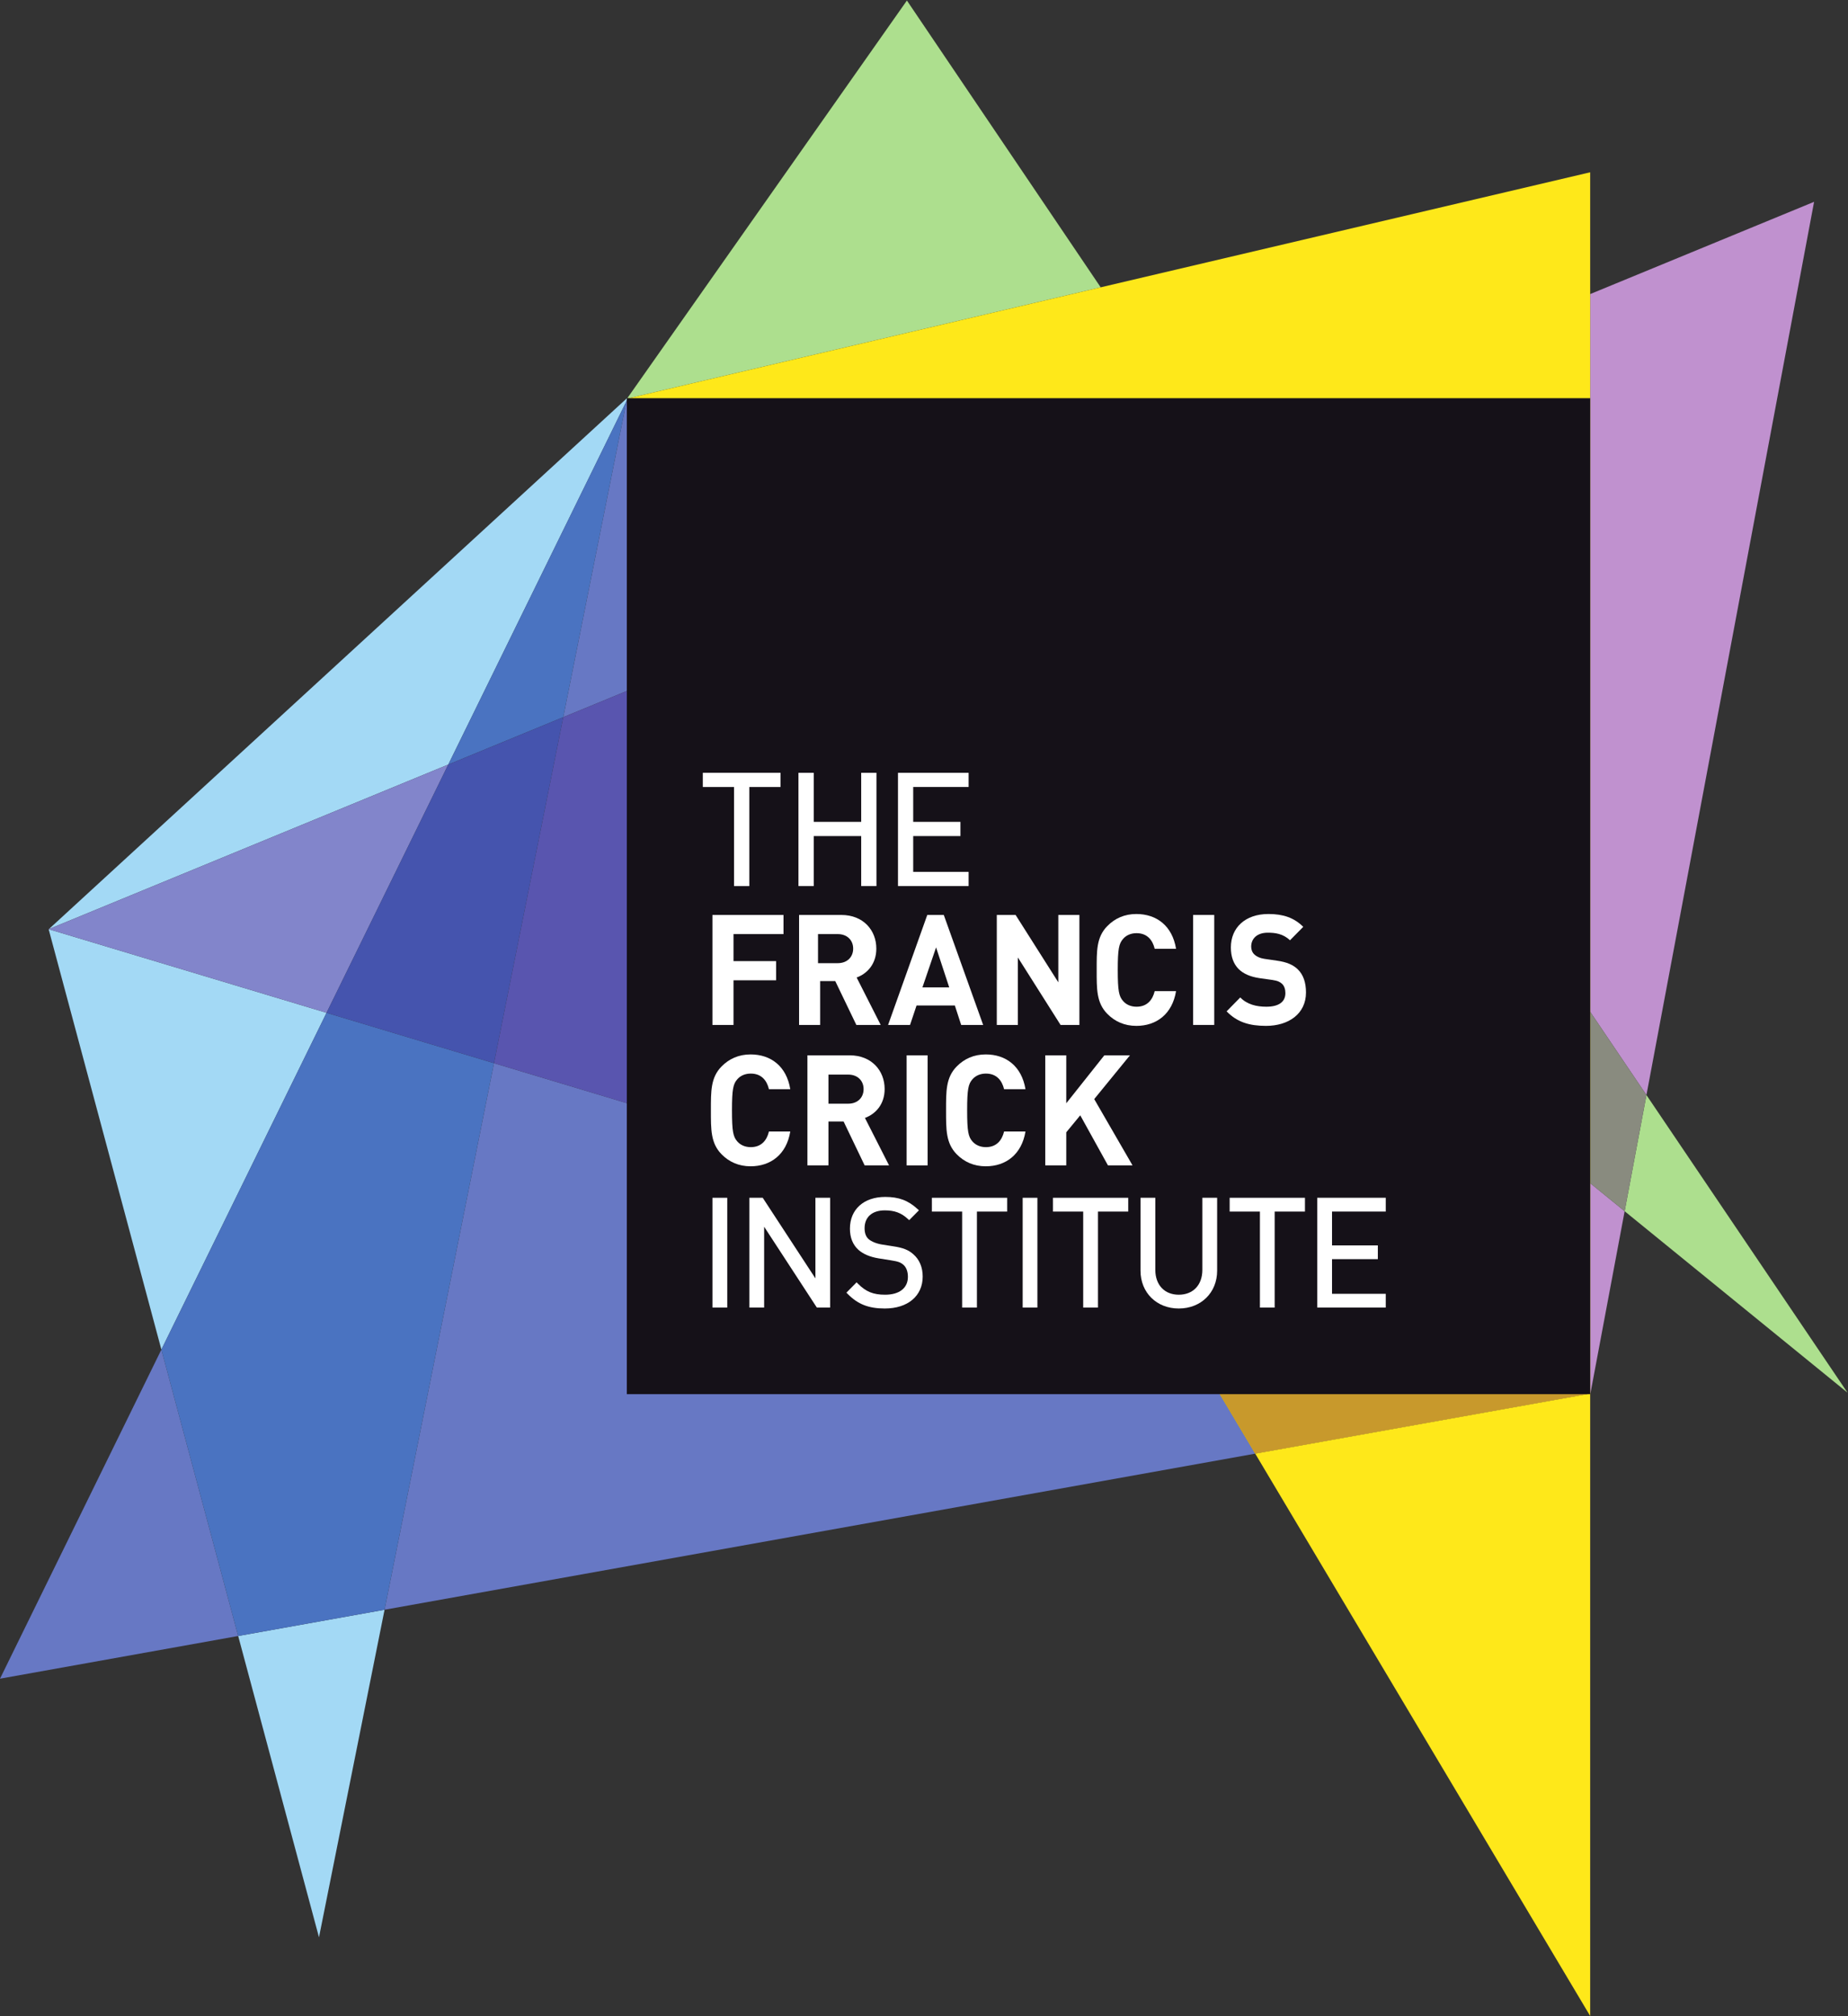 <?xml version="1.0" encoding="UTF-8" standalone="no"?>
<svg
   xmlns:dc="http://purl.org/dc/elements/1.1/"
   xmlns:cc="http://creativecommons.org/ns#"
   xmlns:rdf="http://www.w3.org/1999/02/22-rdf-syntax-ns#"
   xmlns:svg="http://www.w3.org/2000/svg"
   xmlns="http://www.w3.org/2000/svg"
   xmlns:sodipodi="http://sodipodi.sourceforge.net/DTD/sodipodi-0.dtd"
   xmlns:inkscape="http://www.inkscape.org/namespaces/inkscape"
   version="1.1"
   id="svg2"
   xml:space="preserve"
   width="653.32"
   height="712.373"
   viewBox="0 0 653.32 712.373"
   sodipodi:docname="logo.eps"><rect x="0" y="0" width="653.32" height="712.373" fill="#333333" stroke="none"/><defs
     id="defs6" /><sodipodi:namedview
     pagecolor="#ffffff"
     bordercolor="#666666"
     borderopacity="1"
     objecttolerance="10"
     gridtolerance="10"
     guidetolerance="10"
     inkscape:pageopacity="0"
     inkscape:pageshadow="2"
     inkscape:window-width="640"
     inkscape:window-height="480"
     id="namedview4" /><g
     id="g10"
     inkscape:groupmode="layer"
     inkscape:label="ink_ext_XXXXXX"
     transform="matrix(1.333,0,0,-1.333,0,712.373)"><g
       id="g12"
       transform="scale(0.1)"><path
         d="m 4218.19,1651.08 -0.85,0.26 v 556.37 l 91.41,-74.37 -90.56,-482.26 m 148.38,790.19 -149.23,220.75 v 1902.54 l 593.83,244.55 -444.6,-2367.84 m -4237.273,439.63 -0.234,0.07 0.558,0.23 -0.324,-0.3"
         style="fill:#c091cf;fill-opacity:1;fill-rule:nonzero;stroke:none"
         id="path14" /><path
         d="M 845.996,208.582 631.691,1007.31 1019.9,1076.88 845.996,208.582 M 428.004,1766.5 129.063,2880.68 l 0.234,0.22 736.73,-221.59 L 428.004,1766.5 M 129.621,2881.2 1663.24,4289 l -0.3,-1.5 -0.11,-0.15 -0.43,-0.1 0.17,-0.28 -0.17,-0.24 0.33,-0.27 -1.1,-5.5 L 1188.91,3317.42 129.621,2881.2"
         style="fill:#a3d9f5;fill-opacity:1;fill-rule:nonzero;stroke:none"
         id="path16" /><path
         d="m 866.027,2659.31 -736.73,221.59 0.324,0.3 1059.289,436.22 -322.883,-658.11"
         style="fill:#8285cb;fill-opacity:1;fill-rule:nonzero;stroke:none"
         id="path18" /><path
         d="m 4899.88,1652.32 -591.13,481.02 57.82,307.93 533.31,-788.95 M 1684.62,4268.66 v 0 l -18.77,19.4 -0.83,-0.2 -1.15,-2.32 1.15,2.32 -2.11,-0.49 0.03,0.13 742.28,1055.25 513.94,-760.29 -1253.31,-294.4 18.77,-19.4 m -19.26,19.91 -0.34,-0.71 0.83,0.2 -0.49,0.51"
         style="fill:#addf8e;fill-opacity:1;fill-rule:nonzero;stroke:none"
         id="path20" /><path
         d="m 4308.75,2133.34 -91.41,74.37 v 454.31 l 149.23,-220.75 -57.82,-307.93"
         style="fill:#898b7f;fill-opacity:1;fill-rule:nonzero;stroke:none"
         id="path22" /><path
         d="m 1662.83,4287.35 0.11,0.15 -0.03,-0.13 -0.08,-0.02"
         style="fill:#70c594;fill-opacity:1;fill-rule:nonzero;stroke:none"
         id="path24" /><path
         d="m 1663,4286.25 -0.27,0.21 0.04,0.18 0.23,-0.39"
         style="fill:#addf8e;fill-opacity:1;fill-rule:nonzero;stroke:none"
         id="path26" /><path
         d="m 1662.73,4286.46 -0.33,0.27 0.17,0.24 0.2,-0.33 -0.04,-0.18"
         style="fill:#70c594;fill-opacity:1;fill-rule:nonzero;stroke:none"
         id="path28" /><path
         d="m 1662.4,4287.25 1.27,-2.13 1.35,2.74 -2.62,-0.61"
         style="fill:#fee81a;fill-opacity:1;fill-rule:nonzero;stroke:none"
         id="path30" /><path
         d="M 4217.34,0 V 1649.85 L 3328.99,1490.66 4217.34,0 M 1665.85,4288.06 4217.34,1649.85 V 4887.41 L 1665.85,4288.06"
         style="fill:#fee81a;fill-opacity:1;fill-rule:nonzero;stroke:none"
         id="path32" /><path
         d="m 1665.02,4287.86 0.34,0.71 0.49,-0.51 -0.83,-0.2"
         style="fill:#4f7781;fill-opacity:1;fill-rule:nonzero;stroke:none"
         id="path34" /><path
         d="M 0,894.109 428.004,1766.5 631.691,1007.31 0,894.109 m 1019.9,182.771 290.19,1448.87 1708.24,-513.78 310.66,-521.31 -2309.09,-413.78 m 473.9,2366.1 167.83,837.98 2.04,4.16 369.5,-620.02 -539.37,-222.12"
         style="fill:#6778c4;fill-opacity:1;fill-rule:nonzero;stroke:none"
         id="path36" /><path
         d="m 3018.33,2011.97 -1708.24,513.78 183.71,917.23 539.37,222.12 985.16,-1653.13"
         style="fill:#5955af;fill-opacity:1;fill-rule:nonzero;stroke:none"
         id="path38" /><path
         d="M 631.691,1007.31 428.004,1766.5 866.027,2659.31 1310.09,2525.75 1019.9,1076.88 631.691,1007.31 m 557.219,2310.11 472.72,963.54 -167.83,-837.98 -304.89,-125.56"
         style="fill:#4a73c1;fill-opacity:1;fill-rule:nonzero;stroke:none"
         id="path40" /><path
         d="m 1310.09,2525.75 -444.063,133.56 322.883,658.11 304.89,125.56 -183.71,-917.23"
         style="fill:#4554ae;fill-opacity:1;fill-rule:nonzero;stroke:none"
         id="path42" /><path
         d="m 1665.02,4287.86 -1.35,-2.74 1665.32,-2794.46 888.35,159.19 -2551.49,2638.21 -0.83,-0.2"
         style="fill:#fee81a;fill-opacity:1;fill-rule:nonzero;stroke:none"
         id="path44" /><path
         d="m 3328.99,1490.66 v 0 l -310.66,521.31 -1354.66,2273.15 1.35,2.74 0.83,0.2 2551.49,-2638.21 -888.35,-159.19"
         style="fill:#c8992c;fill-opacity:1;fill-rule:nonzero;stroke:none"
         id="path46" /><path
         d="M 4217.34,1648.35 H 1662.4 V 4288.57 H 4217.34 V 1648.35"
         style="fill:#151118;fill-opacity:1;fill-rule:nonzero;stroke:none"
         id="path48" /><path
         d="m 2643.62,2918.68 v -291.56 h 55.89 v 178.89 l 113.26,-178.89 h 49.95 v 291.56 h -55.95 v -178.57 l -113.26,178.57 h -49.89"
         style="fill:#ffffff;fill-opacity:1;fill-rule:nonzero;stroke:none"
         id="path50" /><path
         d="m 3164.31,2918.68 v -291.56 h 55.99 v 291.56 h -55.99"
         style="fill:#ffffff;fill-opacity:1;fill-rule:nonzero;stroke:none"
         id="path52" /><path
         d="m 3253.15,2663.14 c 28.17,-29.04 61.05,-38.5 104.53,-38.5 59.69,0 105.97,31.9 105.97,88.47 0,25.81 -6.77,47.13 -22.17,61.79 -11.99,11.47 -28.5,18.88 -54.5,22.54 l -33.82,4.93 c -11.58,1.66 -20.89,6.17 -26.4,11.54 -6.12,5.73 -8.46,13.41 -8.46,20.86 0,20.12 14.35,36.89 44.13,36.89 18.96,0 40.49,-2.52 58.73,-20.13 l 35.22,35.66 c -24.39,24.16 -53.01,34 -92.36,34 -61.83,0 -99.61,-36.47 -99.61,-88.52 0,-24.56 6.85,-43.39 20.54,-57.34 12.93,-12.67 30.8,-20.48 55.32,-24.14 l 34.56,-4.88 c 13.3,-2.08 19.75,-4.93 25.38,-10.23 5.97,-5.8 8.79,-14.4 8.79,-24.61 0,-23.35 -17.67,-36.05 -50.58,-36.05 -26.53,0 -51.12,6.18 -69.1,24.56 l -36.17,-36.84"
         style="fill:#ffffff;fill-opacity:1;fill-rule:nonzero;stroke:none"
         id="path54" /><path
         d="m 2908.54,2772.97 c 0,-50.43 -0.83,-86.93 28.14,-116.43 20.14,-20.4 45.72,-31.9 77.06,-31.9 53.1,0 95.3,31.12 105.29,92.15 h -56.62 c -5.63,-23.32 -20.09,-41.37 -48.2,-41.37 -15.21,0 -27.72,5.77 -35.68,15.2 -10.84,12.22 -14.11,26.17 -14.11,82.35 0,56.05 3.27,69.94 14.11,82.25 7.96,9.42 20.47,15.2 35.68,15.2 28.11,0 42.57,-18.05 48.2,-41.4 h 56.62 c -9.99,61.1 -51.75,92.17 -105.29,92.17 -31.34,0 -56.92,-11.43 -77.06,-32 -28.97,-29.43 -28.14,-65.95 -28.14,-116.22"
         style="fill:#ffffff;fill-opacity:1;fill-rule:nonzero;stroke:none"
         id="path56" /><path
         d="m 1889.47,2918.68 v -291.56 h 55.92 v 118.35 h 112.94 v 50.83 h -112.94 v 71.64 h 132.54 v 50.74 h -188.46"
         style="fill:#ffffff;fill-opacity:1;fill-rule:nonzero;stroke:none"
         id="path58" /><path
         d="m 2222.03,2790.91 h -52.56 v 77.03 h 52.56 c 24.57,0 40.68,-16.03 40.68,-38.49 0,-22.5 -16.11,-38.54 -40.68,-38.54 z m 49.9,-38.07 c 27.82,10.27 52.19,35.6 52.19,76.61 0,48.72 -34.51,89.23 -92.81,89.23 h -112.06 v -291.56 h 55.89 v 116.29 h 40.04 l 55.97,-116.29 h 64.59 l -63.81,125.72"
         style="fill:#ffffff;fill-opacity:1;fill-rule:nonzero;stroke:none"
         id="path60" /><path
         d="m 2446.37,2726.61 36.22,106.06 34.89,-106.06 z m 56.67,192.07 h -43.8 l -103.93,-291.56 h 58.24 l 17.25,51.56 h 101.57 l 16.78,-51.56 h 58.31 l -104.42,291.56"
         style="fill:#ffffff;fill-opacity:1;fill-rule:nonzero;stroke:none"
         id="path62" /><path
         d="m 1885.39,2400.69 c 0,-50.39 -0.72,-86.85 28.22,-116.34 20.08,-20.48 45.86,-31.93 77.03,-31.93 53.05,0 95.28,31.07 105.25,92.19 h -56.58 c -5.53,-23.34 -20.08,-41.43 -48.16,-41.43 -15.31,0 -27.71,5.78 -35.79,15.16 -10.85,12.34 -14.06,26.27 -14.06,82.35 0,56.13 3.21,70.01 14.06,82.32 8.08,9.4 20.48,15.16 35.79,15.16 28.08,0 42.63,-18 48.16,-41.35 h 56.58 c -9.97,61.02 -51.68,92.15 -105.25,92.15 -31.17,0 -56.95,-11.51 -77.03,-31.95 -28.94,-29.48 -28.22,-65.9 -28.22,-116.33"
         style="fill:#ffffff;fill-opacity:1;fill-rule:nonzero;stroke:none"
         id="path64" /><path
         d="m 1885.39,2400.69 v 0 c 0,-2.39 0,-4.76 0,-7.09 0,-46.75 0.65,-81.16 28.22,-109.25 20.08,-20.48 45.86,-31.93 77.03,-31.93 53.05,0 95.28,31.07 105.25,92.19 h -56.58 c -5.53,-23.34 -20.08,-41.43 -48.16,-41.43 -15.31,0 -27.71,5.78 -35.79,15.16 -10.85,12.34 -14.06,26.27 -14.06,82.35 0,56.13 3.21,70.01 14.06,82.32 8.08,9.4 20.48,15.16 35.79,15.16 28.08,0 42.63,-18 48.16,-41.35 h 56.58 c -9.97,61.02 -51.68,92.15 -105.25,92.15 -31.17,0 -56.95,-11.51 -77.03,-31.95 -27.57,-28.08 -28.22,-62.45 -28.22,-109.22 0,-2.34 0,-4.71 0,-7.11 0,2.4 0,4.77 0,7.11 0,46.77 0.65,81.14 28.22,109.22 20.08,20.44 45.86,31.95 77.03,31.95 53.57,0 95.28,-31.13 105.25,-92.15 h -56.58 c -5.53,23.35 -20.08,41.35 -48.16,41.35 -15.31,0 -27.71,-5.76 -35.79,-15.16 -10.85,-12.31 -14.06,-26.19 -14.06,-82.32 0,-56.08 3.21,-70.01 14.06,-82.35 8.08,-9.38 20.48,-15.16 35.79,-15.16 28.08,0 42.63,18.09 48.16,41.43 h 56.58 c -9.97,-61.12 -52.2,-92.19 -105.25,-92.19 -31.17,0 -56.95,11.45 -77.03,31.93 -27.57,28.09 -28.22,62.5 -28.22,109.25 0,2.33 0,4.7 0,7.09"
         style="fill:#ffffff;fill-opacity:1;fill-rule:nonzero;stroke:none"
         id="path66" /><path
         d="m 2249.84,2418.41 h -52.67 v 77.05 h 52.67 c 24.5,0 40.53,-15.99 40.53,-38.48 0,-22.56 -16.03,-38.57 -40.53,-38.57 z m 44.09,-37.78 c 27.79,10.24 52.24,35.57 52.24,76.6 0,48.68 -34.49,89.35 -92.73,89.35 h -112.06 v -291.77 h 55.79 v 116.3 h 40.19 l 55.8,-116.3 h 64.73 l -63.96,125.82"
         style="fill:#ffffff;fill-opacity:1;fill-rule:nonzero;stroke:none"
         id="path68" /><path
         d="m 2249.84,2418.41 v 0 h -52.67 v 77.05 h 52.67 c 24.5,0 40.53,-15.99 40.53,-38.48 0,-22.56 -16.03,-38.57 -40.53,-38.57 24.5,0 40.53,16.02 40.53,38.57 0,22.49 -16.03,38.48 -40.53,38.48 h -52.67 v -77.05 z m 44.09,-37.78 v 0 c 27.79,10.24 52.24,35.57 52.24,76.6 0,48.68 -34.49,89.35 -92.73,89.35 h -112.06 v -291.77 h 55.79 v 116.3 h 40.19 l 55.8,-116.3 h 64.73 l -63.96,125.82 63.96,-125.82 h -64.73 l -55.8,116.3 h -40.19 v -116.3 h -55.79 v 291.77 h 112.06 c 58.24,0 92.73,-40.67 92.73,-89.35 0,-41.03 -24.45,-66.36 -52.24,-76.6"
         style="fill:#ffffff;fill-opacity:1;fill-rule:nonzero;stroke:none"
         id="path70" /><path
         d="m 2404.45,2546.58 v -291.77 h 55.69 v 291.77 h -55.69"
         style="fill:#ffffff;fill-opacity:1;fill-rule:nonzero;stroke:none"
         id="path72" /><path
         d="m 2404.45,2546.58 v 0 -291.77 h 55.69 v 291.77 h -55.69 55.69 v -291.77 h -55.69 v 291.77"
         style="fill:#ffffff;fill-opacity:1;fill-rule:nonzero;stroke:none"
         id="path74" /><path
         d="m 2509.06,2400.69 c 0,-50.39 -0.71,-86.85 28.18,-116.34 20.14,-20.48 45.78,-31.93 77.11,-31.93 53.08,0 95.17,31.07 105.35,92.19 h -56.75 c -5.67,-23.34 -19.98,-41.43 -48.22,-41.43 -15.21,0 -27.62,5.78 -35.74,15.16 -10.85,12.34 -14.01,26.27 -14.01,82.35 0,56.13 3.16,70.01 14.01,82.32 8.12,9.4 20.53,15.16 35.74,15.16 28.24,0 42.55,-18 48.22,-41.35 h 56.75 c -10.18,61.02 -51.82,92.15 -105.35,92.15 -31.33,0 -56.97,-11.51 -77.11,-31.95 -28.89,-29.48 -28.18,-65.9 -28.18,-116.33"
         style="fill:#ffffff;fill-opacity:1;fill-rule:nonzero;stroke:none"
         id="path76" /><path
         d="m 2509.06,2400.69 v 0 c 0,-2.37 0,-4.7 0,-7.01 0,-46.79 0.65,-81.23 28.18,-109.33 20.14,-20.48 45.78,-31.93 77.11,-31.93 53.08,0 95.17,31.07 105.35,92.19 h -56.75 c -5.67,-23.34 -19.98,-41.43 -48.22,-41.43 -15.21,0 -27.62,5.78 -35.74,15.16 -10.85,12.34 -14.01,26.27 -14.01,82.35 0,56.13 3.16,70.01 14.01,82.32 8.12,9.4 20.53,15.16 35.74,15.16 28.24,0 42.55,-18 48.22,-41.35 h 56.75 c -10.18,61.02 -51.82,92.15 -105.35,92.15 -31.33,0 -56.97,-11.51 -77.11,-31.95 -27.53,-28.09 -28.18,-62.49 -28.18,-109.3 0,-2.31 0,-4.65 0,-7.03 0,2.38 0,4.72 0,7.03 0,46.82 0.65,81.21 28.18,109.3 20.14,20.44 45.78,31.95 77.11,31.95 53.53,0 95.17,-31.13 105.35,-92.15 h -56.75 c -5.67,23.35 -19.98,41.35 -48.22,41.35 -15.21,0 -27.62,-5.76 -35.74,-15.16 -10.85,-12.31 -14.01,-26.19 -14.01,-82.32 0,-56.08 3.16,-70.01 14.01,-82.35 8.12,-9.38 20.53,-15.16 35.74,-15.16 28.24,0 42.55,18.09 48.22,41.43 h 56.75 c -10.18,-61.12 -52.27,-92.19 -105.35,-92.19 -31.33,0 -56.97,11.45 -77.11,31.93 -27.53,28.1 -28.18,62.54 -28.18,109.33 0,2.31 0,4.64 0,7.01"
         style="fill:#ffffff;fill-opacity:1;fill-rule:nonzero;stroke:none"
         id="path78" /><path
         d="m 2772.17,2546.58 v -291.77 h 55.7 v 87.75 l 37.09,44.99 73.49,-132.74 h 65.19 l -101.64,175.76 94.77,116.01 h -67.92 l -100.98,-127.11 v 127.11 h -55.7"
         style="fill:#ffffff;fill-opacity:1;fill-rule:nonzero;stroke:none"
         id="path80" /><path
         d="m 2772.17,2546.58 v 0 -291.77 h 55.7 v 87.75 l 37.09,44.99 73.49,-132.74 h 65.19 l -101.64,175.76 94.77,116.01 h -67.92 l -100.98,-127.11 v 127.11 h -55.7 55.7 v -127.11 l 100.98,127.11 h 67.92 L 2902,2430.57 3003.64,2254.81 h -65.19 l -73.49,132.74 -37.09,-44.99 v -87.75 h -55.7 v 291.77"
         style="fill:#ffffff;fill-opacity:1;fill-rule:nonzero;stroke:none"
         id="path82" /><path
         d="m 1863.91,3257.86 h 82.81 v -262.67 h 40.56 v 262.67 h 82.71 v 37.75 h -206.08 v -37.75"
         style="fill:#ffffff;fill-opacity:1;fill-rule:nonzero;stroke:none"
         id="path84" /><path
         d="m 2284.02,3165.46 h -125.89 v 130.09 h -40.5 v -300.3 h 40.5 v 132.58 h 125.89 v -132.58 h 40.45 v 300.3 h -40.45 v -130.09"
         style="fill:#ffffff;fill-opacity:1;fill-rule:nonzero;stroke:none"
         id="path86" /><path
         d="m 2568.87,3257.92 v 37.63 h -187.33 v -300.3 h 187.33 v 37.67 h -146.94 v 94.91 h 125.27 v 37.63 h -125.27 v 92.46 h 146.94"
         style="fill:#ffffff;fill-opacity:1;fill-rule:nonzero;stroke:none"
         id="path88" /><path
         d="m 1928.77,1877.91 h -39.26 v 291.02 h 39.26 v -291.02"
         style="fill:#ffffff;fill-opacity:1;fill-rule:nonzero;stroke:none"
         id="path90" /><path
         d="m 2201.7,1877.91 h -35.32 l -139.78,214.28 v -214.28 h -39.22 v 291.02 h 35.47 l 139.74,-213.68 v 213.68 h 39.11 v -291.02"
         style="fill:#ffffff;fill-opacity:1;fill-rule:nonzero;stroke:none"
         id="path92" /><path
         d="m 2346.58,1875.45 c -42.85,0 -71.37,11.19 -98.44,38.61 l -3.34,3.39 27.04,27.37 3.41,-3.47 c 21.18,-21.42 40.71,-29.38 72.13,-29.38 37.91,0 60.5,17.72 60.5,47.4 0,13.69 -4.11,24.92 -11.53,31.61 -7.94,6.86 -13.91,9.06 -33.73,12.2 l -32.39,5.17 c -22.75,3.73 -40.72,11.26 -53.39,22.45 -15.08,13.6 -22.7,32.51 -22.7,56.28 0,51.11 36.74,84.13 93.59,84.13 36.12,0 60.92,-9.29 85.73,-32.1 l 3.67,-3.38 -25.84,-26.12 -3.41,3.14 c -17.57,16.2 -35.34,22.81 -61.3,22.81 -33.55,0 -53.57,-17.71 -53.57,-47.37 0,-12.85 3.59,-22.56 10.7,-28.86 7.54,-6.52 20.68,-11.86 35.14,-14.25 l 30.25,-4.75 c 25.8,-3.85 40.16,-9.51 52.93,-20.86 16.38,-14.06 25.07,-34.6 25.07,-59.32 0,-51.45 -39.44,-84.7 -100.52,-84.7"
         style="fill:#ffffff;fill-opacity:1;fill-rule:nonzero;stroke:none"
         id="path94" /><path
         d="m 2590.92,1877.91 h -39.18 v 254.45 h -80.26 v 36.57 h 199.66 v -36.57 h -80.22 v -254.45"
         style="fill:#ffffff;fill-opacity:1;fill-rule:nonzero;stroke:none"
         id="path96" /><path
         d="m 2751.33,1877.91 h -39.1 v 291.02 h 39.1 v -291.02"
         style="fill:#ffffff;fill-opacity:1;fill-rule:nonzero;stroke:none"
         id="path98" /><path
         d="m 2911.99,1877.91 h -39.21 v 254.45 h -80.2 v 36.57 h 199.64 v -36.57 h -80.23 v -254.45"
         style="fill:#ffffff;fill-opacity:1;fill-rule:nonzero;stroke:none"
         id="path100" /><path
         d="m 3126.26,1875.45 c -58.79,0 -101.45,42.1 -101.45,100.1 v 193.38 h 39.23 v -191.02 c 0,-40.06 24.42,-65.94 62.22,-65.94 38,0 62.55,25.88 62.55,65.94 v 191.02 H 3228 v -193.38 c 0,-58 -42.79,-100.1 -101.74,-100.1"
         style="fill:#ffffff;fill-opacity:1;fill-rule:nonzero;stroke:none"
         id="path102" /><path
         d="m 3380.59,1877.91 h -39.12 v 254.45 h -80.27 v 36.57 h 199.72 v -36.57 h -80.33 v -254.45"
         style="fill:#ffffff;fill-opacity:1;fill-rule:nonzero;stroke:none"
         id="path104" /><path
         d="m 3675.21,1877.91 h -181.77 v 291.02 h 181.77 v -36.57 H 3532.7 v -89.61 h 121.5 v -36.46 h -121.5 v -91.95 h 142.51 v -36.43"
         style="fill:#ffffff;fill-opacity:1;fill-rule:nonzero;stroke:none"
         id="path106" /></g></g></svg>

